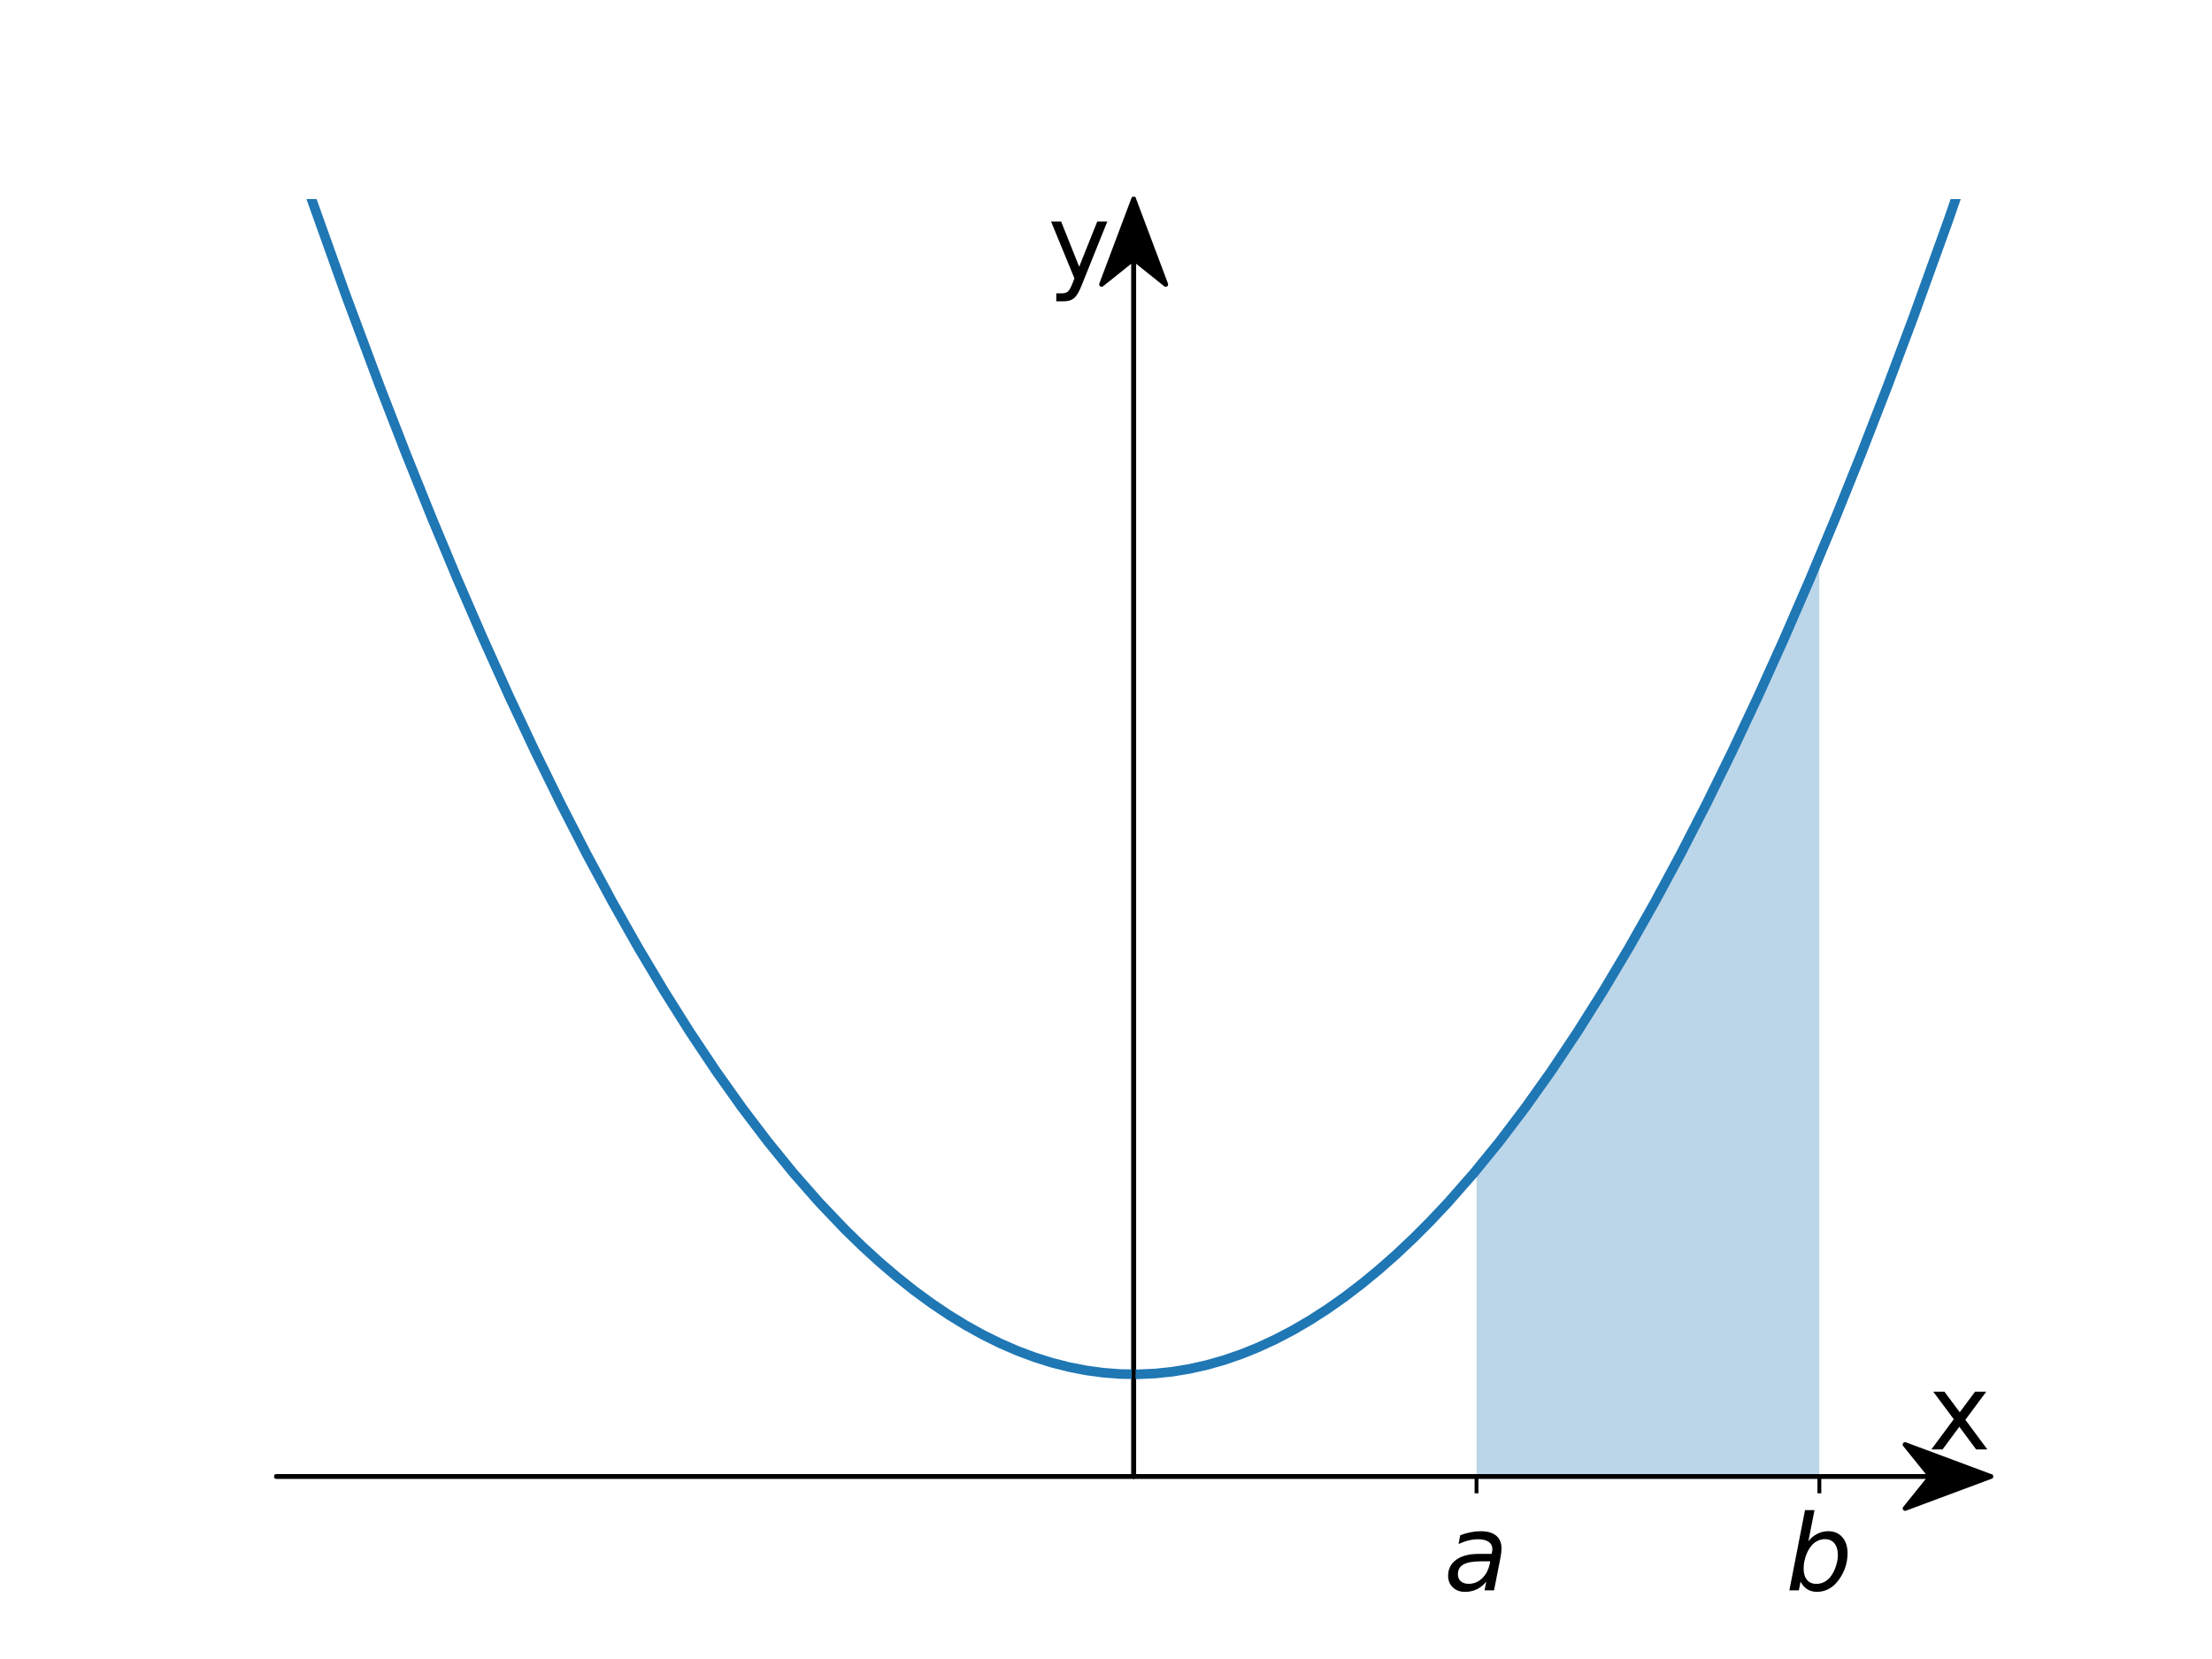 <?xml version="1.0" encoding="utf-8" standalone="no"?>
<!DOCTYPE svg PUBLIC "-//W3C//DTD SVG 1.1//EN"
  "http://www.w3.org/Graphics/SVG/1.1/DTD/svg11.dtd">
<!-- Created with matplotlib (https://matplotlib.org/) -->
<svg height="345.6pt" version="1.1" viewBox="0 0 460.8 345.6" width="460.8pt" xmlns="http://www.w3.org/2000/svg" xmlns:xlink="http://www.w3.org/1999/xlink">
 <defs>
  <style type="text/css">
*{stroke-linecap:butt;stroke-linejoin:round;}
  </style>
 </defs>
 <g id="figure_1">
  <g id="patch_1">
   <path d="M 0 345.6 
L 460.8 345.6 
L 460.8 0 
L 0 0 
z
" style="fill:#ffffff;"/>
  </g>
  <g id="axes_1">
   <g id="patch_2">
    <path d="M 57.6 307.584 
L 414.72 307.584 
L 414.72 41.472 
L 57.6 41.472 
z
" style="fill:#ffffff;"/>
   </g>
   <g id="PolyCollection_1">
    <path clip-path="url(#p81a1a92757)" d="M 307.584 243.717 
L 307.584 307.584 
L 315.52 307.584 
L 323.456 307.584 
L 331.392 307.584 
L 339.328 307.584 
L 347.264 307.584 
L 355.2 307.584 
L 363.136 307.584 
L 371.072 307.584 
L 379.008 307.584 
L 379.008 115.983 
L 379.008 115.983 
L 371.072 134.381 
L 363.136 151.728 
L 355.2 168.023 
L 347.264 183.267 
L 339.328 197.46 
L 331.392 210.601 
L 323.456 222.691 
L 315.52 233.73 
L 307.584 243.717 
z
" style="fill:#1f77b4;fill-opacity:0.3;"/>
   </g>
   <g id="patch_3">
    <path d="M 414.72 307.584 
L 396.864 314.237 
L 402.221 307.589 
L 57.6 307.589 
L 57.6 307.579 
L 402.221 307.579 
L 396.864 300.931 
z
" style="stroke:#000000;stroke-linejoin:miter;"/>
   </g>
   <g id="patch_4">
    <path d="M 236.16 41.472 
L 242.844 59.243 
L 236.178 53.912 
L 236.178 307.584 
L 236.142 307.584 
L 236.142 53.912 
L 229.476 59.243 
z
" style="stroke:#000000;stroke-linejoin:miter;"/>
   </g>
   <g id="matplotlib.axis_1">
    <g id="xtick_1">
     <g id="line2d_1">
      <defs>
       <path d="M 0 0 
L 0 3.5 
" id="m77639de11d" style="stroke:#000000;stroke-width:0.8;"/>
      </defs>
      <g>
       <use style="stroke:#000000;stroke-width:0.8;" x="307.584" xlink:href="#m77639de11d" y="307.584"/>
      </g>
     </g>
     <g id="text_1">
      <!-- $a$ -->
      <defs>
       <path d="M 53.719 31.203 
L 47.609 0 
L 38.625 0 
L 40.281 8.297 
Q 36.328 3.422 31.266 1 
Q 26.219 -1.422 20.016 -1.422 
Q 13.031 -1.422 8.562 2.844 
Q 4.109 7.125 4.109 13.812 
Q 4.109 23.391 11.75 28.953 
Q 19.391 34.516 32.812 34.516 
L 45.312 34.516 
L 45.797 36.922 
Q 45.906 37.312 45.953 37.766 
Q 46 38.234 46 39.203 
Q 46 43.562 42.453 45.969 
Q 38.922 48.391 32.516 48.391 
Q 28.125 48.391 23.5 47.266 
Q 18.891 46.141 14.016 43.891 
L 15.578 52.203 
Q 20.656 54.109 25.516 55.047 
Q 30.375 56 34.906 56 
Q 44.578 56 49.625 51.797 
Q 54.688 47.609 54.688 39.594 
Q 54.688 37.984 54.438 35.812 
Q 54.203 33.641 53.719 31.203 
z
M 44 27.484 
L 35.016 27.484 
Q 23.969 27.484 18.672 24.531 
Q 13.375 21.578 13.375 15.375 
Q 13.375 11.078 16.078 8.641 
Q 18.797 6.203 23.578 6.203 
Q 30.906 6.203 36.375 11.453 
Q 41.844 16.703 43.609 25.484 
z
" id="DejaVuSans-Oblique-97"/>
      </defs>
      <g transform="translate(300.764 331.301)scale(0.22 -0.22)">
       <use xlink:href="#DejaVuSans-Oblique-97"/>
      </g>
     </g>
    </g>
    <g id="xtick_2">
     <g id="line2d_2">
      <g>
       <use style="stroke:#000000;stroke-width:0.8;" x="379.008" xlink:href="#m77639de11d" y="307.584"/>
      </g>
     </g>
     <g id="text_2">
      <!-- $b$ -->
      <defs>
       <path d="M 49.516 33.406 
Q 49.516 40.484 46.266 44.484 
Q 43.016 48.484 37.312 48.484 
Q 33.156 48.484 29.516 46.453 
Q 25.875 44.438 23.188 40.578 
Q 20.359 36.531 18.719 31.172 
Q 17.094 25.828 17.094 20.516 
Q 17.094 13.766 20.281 9.938 
Q 23.484 6.109 29.109 6.109 
Q 33.344 6.109 36.953 8.078 
Q 40.578 10.062 43.312 13.922 
Q 46.094 17.922 47.797 23.234 
Q 49.516 28.562 49.516 33.406 
z
M 21.578 46.391 
Q 24.906 50.875 29.906 53.438 
Q 34.906 56 40.375 56 
Q 48.781 56 53.734 50.328 
Q 58.688 44.672 58.688 35.016 
Q 58.688 27.094 55.781 19.672 
Q 52.875 12.25 47.516 6.5 
Q 44 2.688 39.406 0.625 
Q 34.812 -1.422 29.781 -1.422 
Q 24.469 -1.422 20.562 1.016 
Q 16.656 3.469 14.203 8.297 
L 12.594 0 
L 3.609 0 
L 18.406 75.984 
L 27.391 75.984 
z
" id="DejaVuSans-Oblique-98"/>
      </defs>
      <g transform="translate(371.968 331.301)scale(0.22 -0.22)">
       <use transform="translate(0 0.016)" xlink:href="#DejaVuSans-Oblique-98"/>
      </g>
     </g>
    </g>
   </g>
   <g id="matplotlib.axis_2"/>
   <g id="line2d_3">
    <path clip-path="url(#p81a1a92757)" d="M 57.6 20.183 
L 64.778 41.149 
L 71.957 61.255 
L 79.135 80.5 
L 84.519 94.37 
L 89.902 107.756 
L 95.286 120.658 
L 100.67 133.076 
L 106.053 145.011 
L 111.437 156.461 
L 116.821 167.428 
L 122.205 177.911 
L 127.588 187.91 
L 132.972 197.425 
L 138.356 206.457 
L 143.739 215.004 
L 149.123 223.068 
L 154.507 230.648 
L 159.891 237.744 
L 165.274 244.357 
L 170.658 250.485 
L 176.042 256.13 
L 179.631 259.624 
L 183.22 262.903 
L 186.809 265.968 
L 190.398 268.817 
L 193.988 271.451 
L 197.577 273.87 
L 201.166 276.074 
L 204.755 278.063 
L 208.344 279.837 
L 211.933 281.396 
L 215.522 282.74 
L 219.112 283.869 
L 222.701 284.783 
L 226.29 285.482 
L 229.879 285.966 
L 233.468 286.235 
L 237.057 286.288 
L 240.646 286.127 
L 244.236 285.751 
L 247.825 285.159 
L 251.414 284.353 
L 255.003 283.332 
L 258.592 282.095 
L 262.181 280.644 
L 265.77 278.977 
L 269.36 277.096 
L 272.949 274.999 
L 276.538 272.687 
L 280.127 270.161 
L 283.716 267.419 
L 287.305 264.462 
L 290.894 261.291 
L 294.484 257.904 
L 298.073 254.302 
L 301.662 250.485 
L 307.046 244.357 
L 312.429 237.744 
L 317.813 230.648 
L 323.197 223.068 
L 328.581 215.004 
L 333.964 206.457 
L 339.348 197.425 
L 344.732 187.91 
L 350.115 177.911 
L 355.499 167.428 
L 360.883 156.461 
L 366.267 145.011 
L 371.65 133.076 
L 377.034 120.658 
L 382.418 107.756 
L 387.801 94.37 
L 393.185 80.5 
L 398.569 66.147 
L 405.747 46.256 
L 412.925 25.505 
L 414.72 20.183 
L 414.72 20.183 
" style="fill:none;stroke:#1f77b4;stroke-linecap:square;stroke-width:2;"/>
   </g>
   <g id="patch_5">
    <path d="M 236.16 307.584 
L 236.16 41.472 
" style="fill:none;stroke:#000000;stroke-linecap:square;stroke-linejoin:miter;stroke-width:0.8;"/>
   </g>
   <g id="patch_6">
    <path d="M 57.6 307.584 
L 414.72 307.584 
" style="fill:none;stroke:#000000;stroke-linecap:square;stroke-linejoin:miter;stroke-width:0.8;"/>
   </g>
   <g id="text_3">
    <!-- x -->
    <defs>
     <path d="M 54.891 54.688 
L 35.109 28.078 
L 55.906 0 
L 45.312 0 
L 29.391 21.484 
L 13.484 0 
L 2.875 0 
L 24.125 28.609 
L 4.688 54.688 
L 15.281 54.688 
L 29.781 35.203 
L 44.281 54.688 
z
" id="DejaVuSans-120"/>
    </defs>
    <g transform="translate(401.699 301.944)scale(0.22 -0.22)">
     <use xlink:href="#DejaVuSans-120"/>
    </g>
   </g>
   <g id="text_4">
    <!-- y -->
    <defs>
     <path d="M 32.172 -5.078 
Q 28.375 -14.844 24.75 -17.812 
Q 21.141 -20.797 15.094 -20.797 
L 7.906 -20.797 
L 7.906 -13.281 
L 13.188 -13.281 
Q 16.891 -13.281 18.938 -11.516 
Q 21 -9.766 23.484 -3.219 
L 25.094 0.875 
L 2.984 54.688 
L 12.5 54.688 
L 29.594 11.922 
L 46.688 54.688 
L 56.203 54.688 
z
" id="DejaVuSans-121"/>
    </defs>
    <g transform="translate(218.304 58.189)scale(0.22 -0.22)">
     <use xlink:href="#DejaVuSans-121"/>
    </g>
   </g>
  </g>
 </g>
 <defs>
  <clipPath id="p81a1a92757">
   <rect height="266.112" width="357.12" x="57.6" y="41.472"/>
  </clipPath>
 </defs>
</svg>
